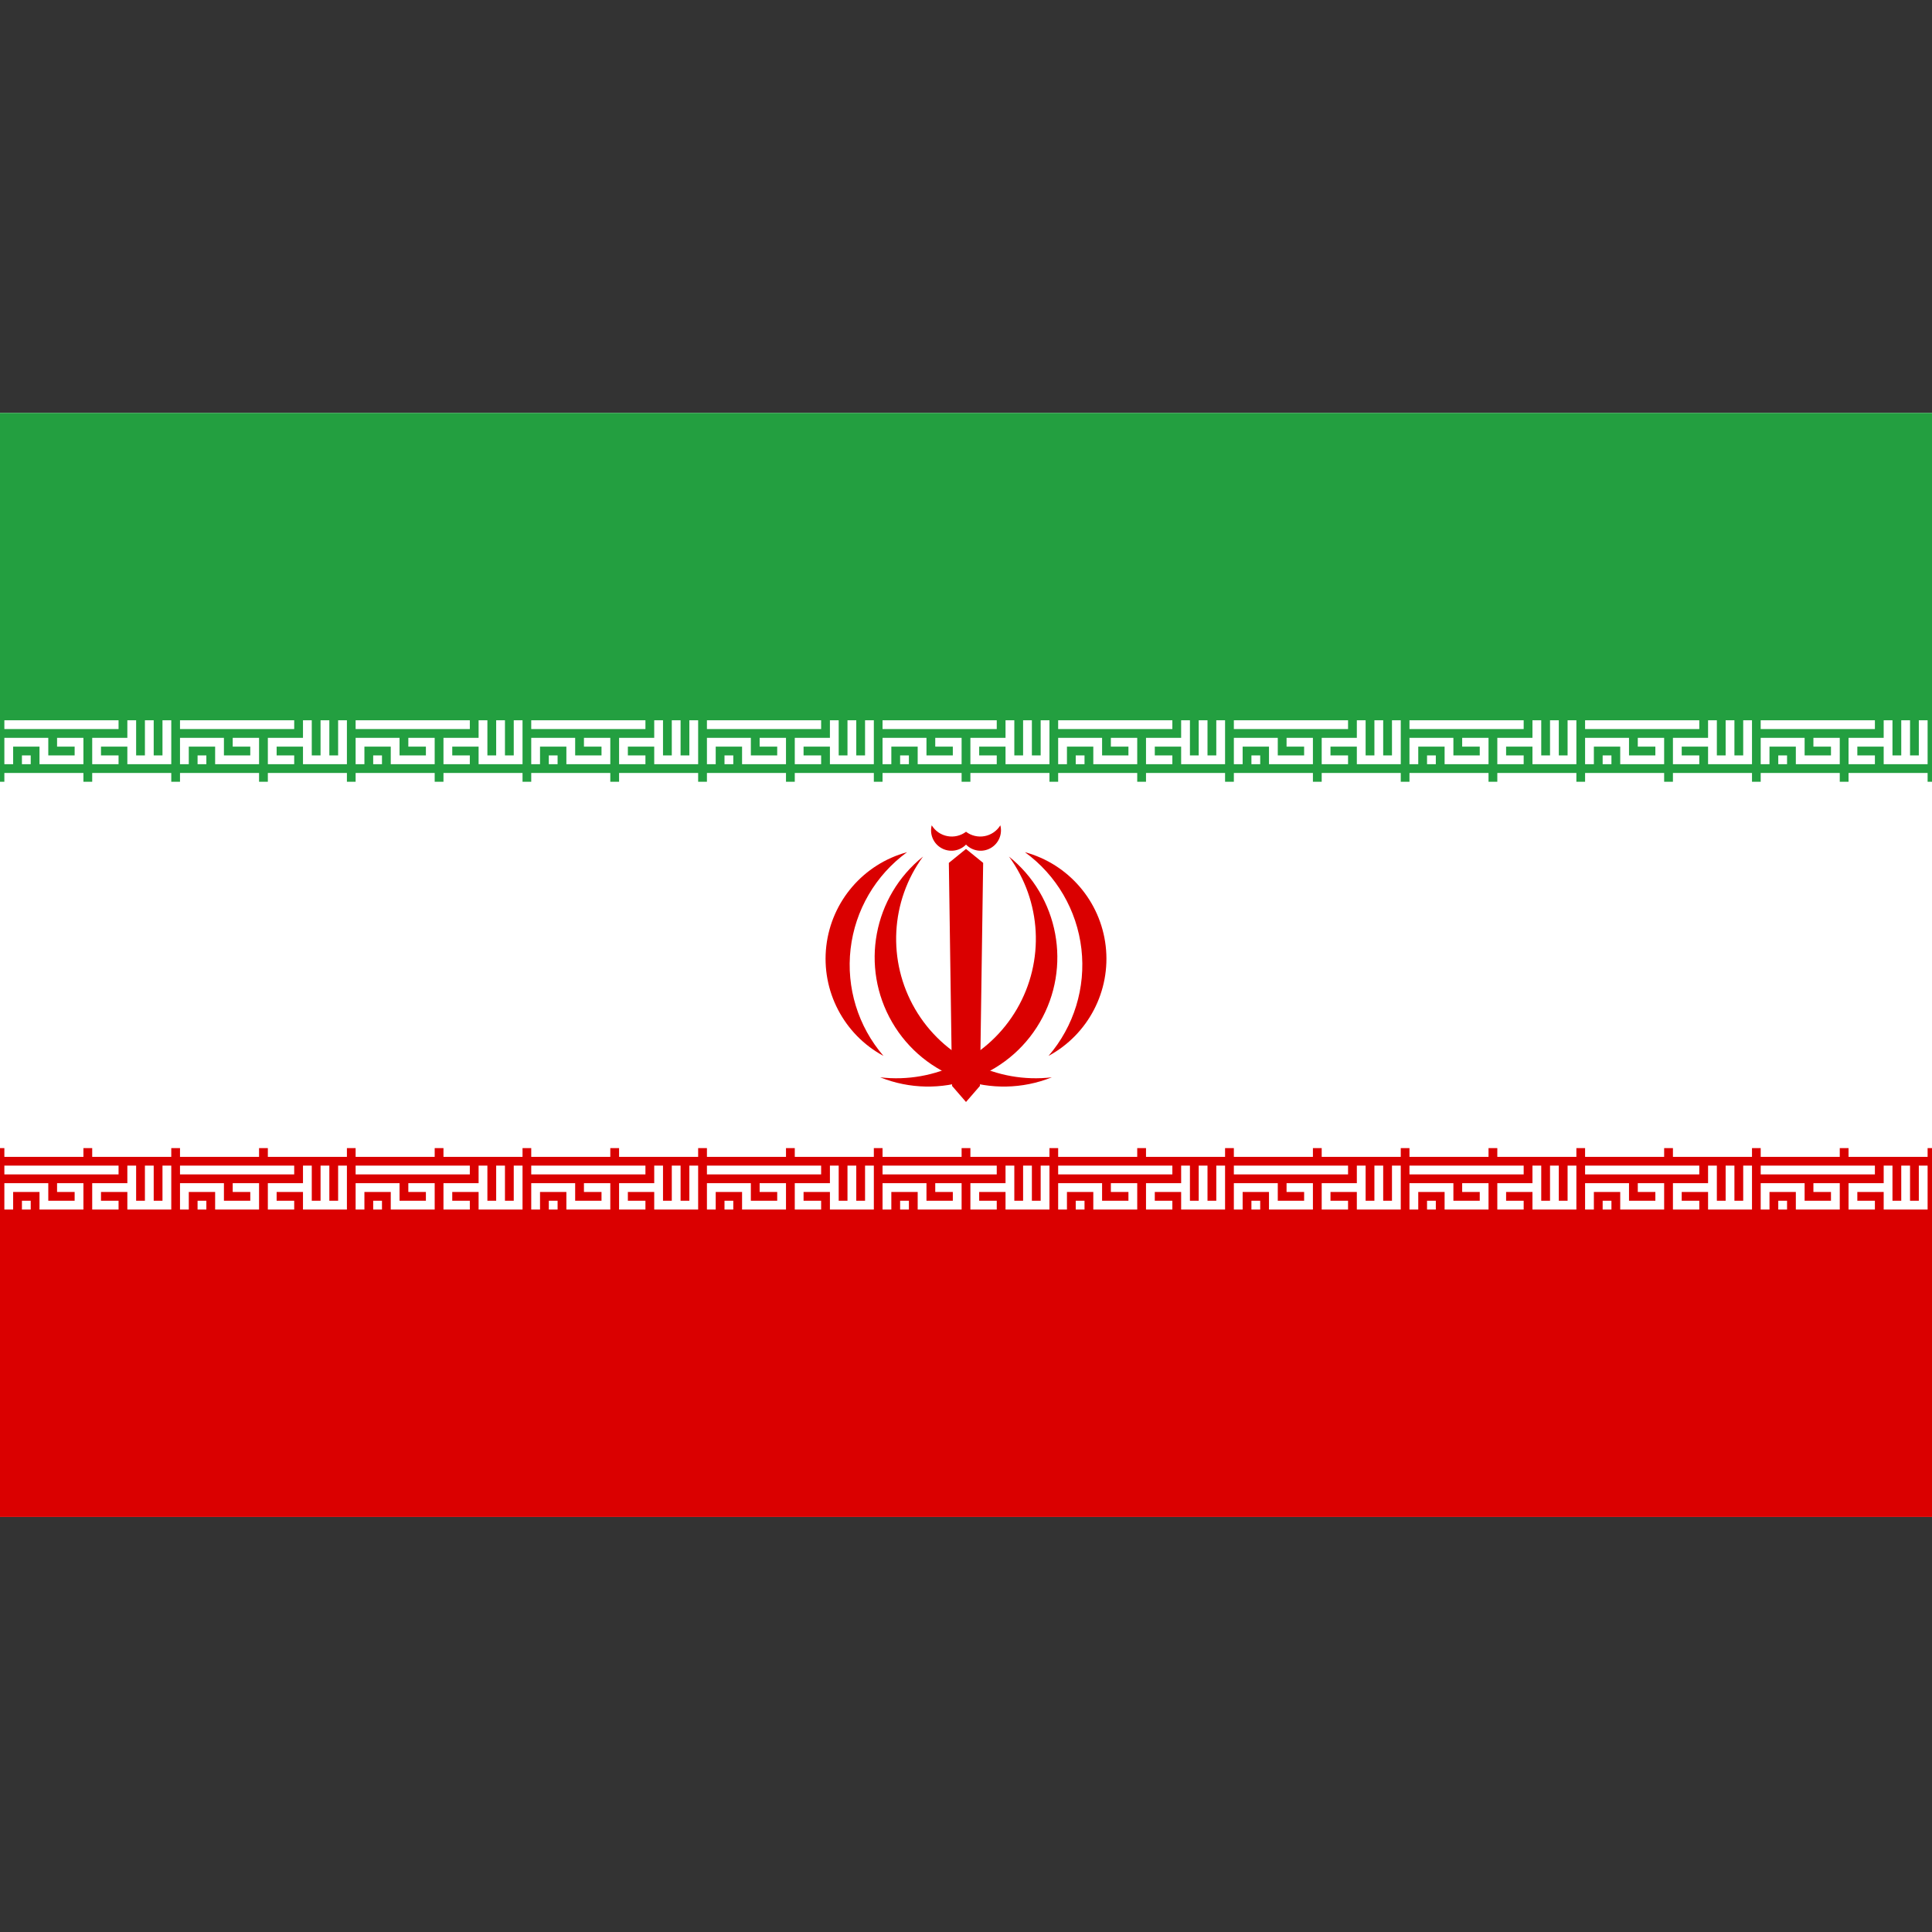 <svg xmlns="http://www.w3.org/2000/svg" xmlns:xlink="http://www.w3.org/1999/xlink" viewBox="0 0 256 256"><rect x="0" y="0" width="256" height="256" fill="#333333" stroke="none"/><defs><path d="m0 0h1v-2h3v2h5v-3h-3v1h2v1h-3v-2h-5v3m2 0h1v-1h-1v1m-2-4h13v-1h-13v1m13 4h-3v-3h4v-2h1v4h1v-4h1v4h1v-4h1v5h-5v-2h-3v1h2v1" id="0" transform="translate(-9.5)" fill="#fff"/><path d="m0 0h9v-2h-9v2m10 0h9v-2h-9v2" id="1" transform="translate(-9.5)" fill="#fff"/></defs><path fill="#fff" d="m0 54.714h256v146.29h-256z"/><path fill="#239f40" d="m0 54.714h256v48.873h-256z"/><g fill="#da0000"><path d="m0 152.13h256v48.873h-256z"/><path d="m128 112.49l-2.273 1.847.426 29.551 1.847 2.131 1.847-2.131.426-29.551-2.273-1.847"/><path d="m132.55 109.36c-.462.75-1.219 1.27-2.085 1.432-.866.162-1.759-.048-2.462-.579-.702.531-1.596.742-2.462.579-.866-.162-1.622-.682-2.085-1.432-.304 1.184.225 2.425 1.291 3.02 1.066.599 2.401.408 3.255-.467.854.875 2.19 1.067 3.255.467 1.066-.599 1.595-1.84 1.291-3.02"/><path d="m133.68 113.48c4.348 5.927 4.767 13.869 1.066 20.22-3.7 6.352-10.815 9.905-18.12 9.05 7.88 3.152 16.879.055 21.15-7.278 4.272-7.333 2.526-16.689-4.103-21.989"/><path d="m122.32 113.48c-4.348 5.927-4.767 13.869-1.066 20.22 3.7 6.352 10.815 9.905 18.12 9.05-7.88 3.152-16.879.055-21.15-7.278-4.272-7.333-2.526-16.689 4.103-21.989"/><path d="m135.81 112.92c4.175 3.037 6.888 7.683 7.482 12.811.594 5.129-.986 10.272-4.357 14.182 5.264-2.846 8.264-8.611 7.575-14.555-.688-5.944-4.926-10.87-10.701-12.439"/><path d="m120.19 112.92c-4.175 3.037-6.888 7.683-7.482 12.811-.594 5.129.986 10.272 4.357 14.182-5.264-2.846-8.264-8.611-7.575-14.555.688-5.944 4.926-10.87 10.701-12.439"/></g><use height="880" transform="matrix(1.164 0 0 1.164 11.636 101.26)" width="1540" xlink:href="#0"/><use height="880" transform="matrix(1.164 0 0 1.164 34.909 101.26)" width="1540" xlink:href="#0"/><use height="880" transform="matrix(1.164 0 0 1.164 58.18 101.26)" width="1540" xlink:href="#0"/><use height="880" transform="matrix(1.164 0 0 1.164 81.45 101.26)" width="1540" xlink:href="#0"/><use height="880" transform="matrix(1.164 0 0 1.164 104.73 101.26)" width="1540" xlink:href="#0"/><use height="880" transform="matrix(1.164 0 0 1.164 128 101.26)" width="1540" xlink:href="#0"/><use height="880" transform="matrix(1.164 0 0 1.164 151.27 101.26)" width="1540" xlink:href="#0"/><use height="880" transform="matrix(1.164 0 0 1.164 174.55 101.26)" width="1540" xlink:href="#0"/><use height="880" transform="matrix(1.164 0 0 1.164 197.82 101.26)" width="1540" xlink:href="#0"/><use height="880" transform="matrix(1.164 0 0 1.164 221.09 101.26)" width="1540" xlink:href="#0"/><use height="880" transform="matrix(1.164 0 0 1.164 244.36 101.26)" width="1540" xlink:href="#0"/><use height="880" transform="matrix(1.164 0 0 1.164 11.636 104.75)" width="1540" xlink:href="#1"/><use height="880" transform="matrix(1.164 0 0 1.164 34.909 104.75)" width="1540" xlink:href="#1"/><use height="880" transform="matrix(1.164 0 0 1.164 58.18 104.75)" width="1540" xlink:href="#1"/><use height="880" transform="matrix(1.164 0 0 1.164 81.45 104.75)" width="1540" xlink:href="#1"/><use height="880" transform="matrix(1.164 0 0 1.164 104.73 104.75)" width="1540" xlink:href="#1"/><use height="880" transform="matrix(1.164 0 0 1.164 128 104.75)" width="1540" xlink:href="#1"/><use height="880" transform="matrix(1.164 0 0 1.164 151.27 104.75)" width="1540" xlink:href="#1"/><use height="880" transform="matrix(1.164 0 0 1.164 174.55 104.75)" width="1540" xlink:href="#1"/><use height="880" transform="matrix(1.164 0 0 1.164 197.82 104.75)" width="1540" xlink:href="#1"/><use height="880" transform="matrix(1.164 0 0 1.164 221.09 104.75)" width="1540" xlink:href="#1"/><use height="880" transform="matrix(1.164 0 0 1.164 244.36 104.75)" width="1540" xlink:href="#1"/><use height="880" transform="matrix(1.164 0 0 1.164 11.636 160.27)" width="1540" xlink:href="#0"/><use height="880" transform="matrix(1.164 0 0 1.164 34.909 160.27)" width="1540" xlink:href="#0"/><use height="880" transform="matrix(1.164 0 0 1.164 58.18 160.27)" width="1540" xlink:href="#0"/><use height="880" transform="matrix(1.164 0 0 1.164 81.45 160.27)" width="1540" xlink:href="#0"/><use height="880" transform="matrix(1.164 0 0 1.164 104.73 160.27)" width="1540" xlink:href="#0"/><use height="880" transform="matrix(1.164 0 0 1.164 128 160.27)" width="1540" xlink:href="#0"/><use height="880" transform="matrix(1.164 0 0 1.164 151.27 160.27)" width="1540" xlink:href="#0"/><use height="880" transform="matrix(1.164 0 0 1.164 174.55 160.27)" width="1540" xlink:href="#0"/><use height="880" transform="matrix(1.164 0 0 1.164 197.82 160.27)" width="1540" xlink:href="#0"/><use height="880" transform="matrix(1.164 0 0 1.164 221.09 160.27)" width="1540" xlink:href="#0"/><use height="880" transform="matrix(1.164 0 0 1.164 244.36 160.27)" width="1540" xlink:href="#0"/><use height="880" transform="matrix(1.164 0 0 1.164 11.636 153.29)" width="1540" xlink:href="#1"/><use height="880" transform="matrix(1.164 0 0 1.164 34.909 153.29)" width="1540" xlink:href="#1"/><use height="880" transform="matrix(1.164 0 0 1.164 58.18 153.29)" width="1540" xlink:href="#1"/><use height="880" transform="matrix(1.164 0 0 1.164 81.45 153.29)" width="1540" xlink:href="#1"/><use height="880" transform="matrix(1.164 0 0 1.164 104.73 153.29)" width="1540" xlink:href="#1"/><use height="880" transform="matrix(1.164 0 0 1.164 128 153.29)" width="1540" xlink:href="#1"/><use height="880" transform="matrix(1.164 0 0 1.164 151.27 153.29)" width="1540" xlink:href="#1"/><use height="880" transform="matrix(1.164 0 0 1.164 174.55 153.29)" width="1540" xlink:href="#1"/><use height="880" transform="matrix(1.164 0 0 1.164 197.82 153.29)" width="1540" xlink:href="#1"/><use height="880" transform="matrix(1.164 0 0 1.164 221.09 153.29)" width="1540" xlink:href="#1"/><use height="880" transform="matrix(1.164 0 0 1.164 244.36 153.29)" width="1540" xlink:href="#1"/></svg>